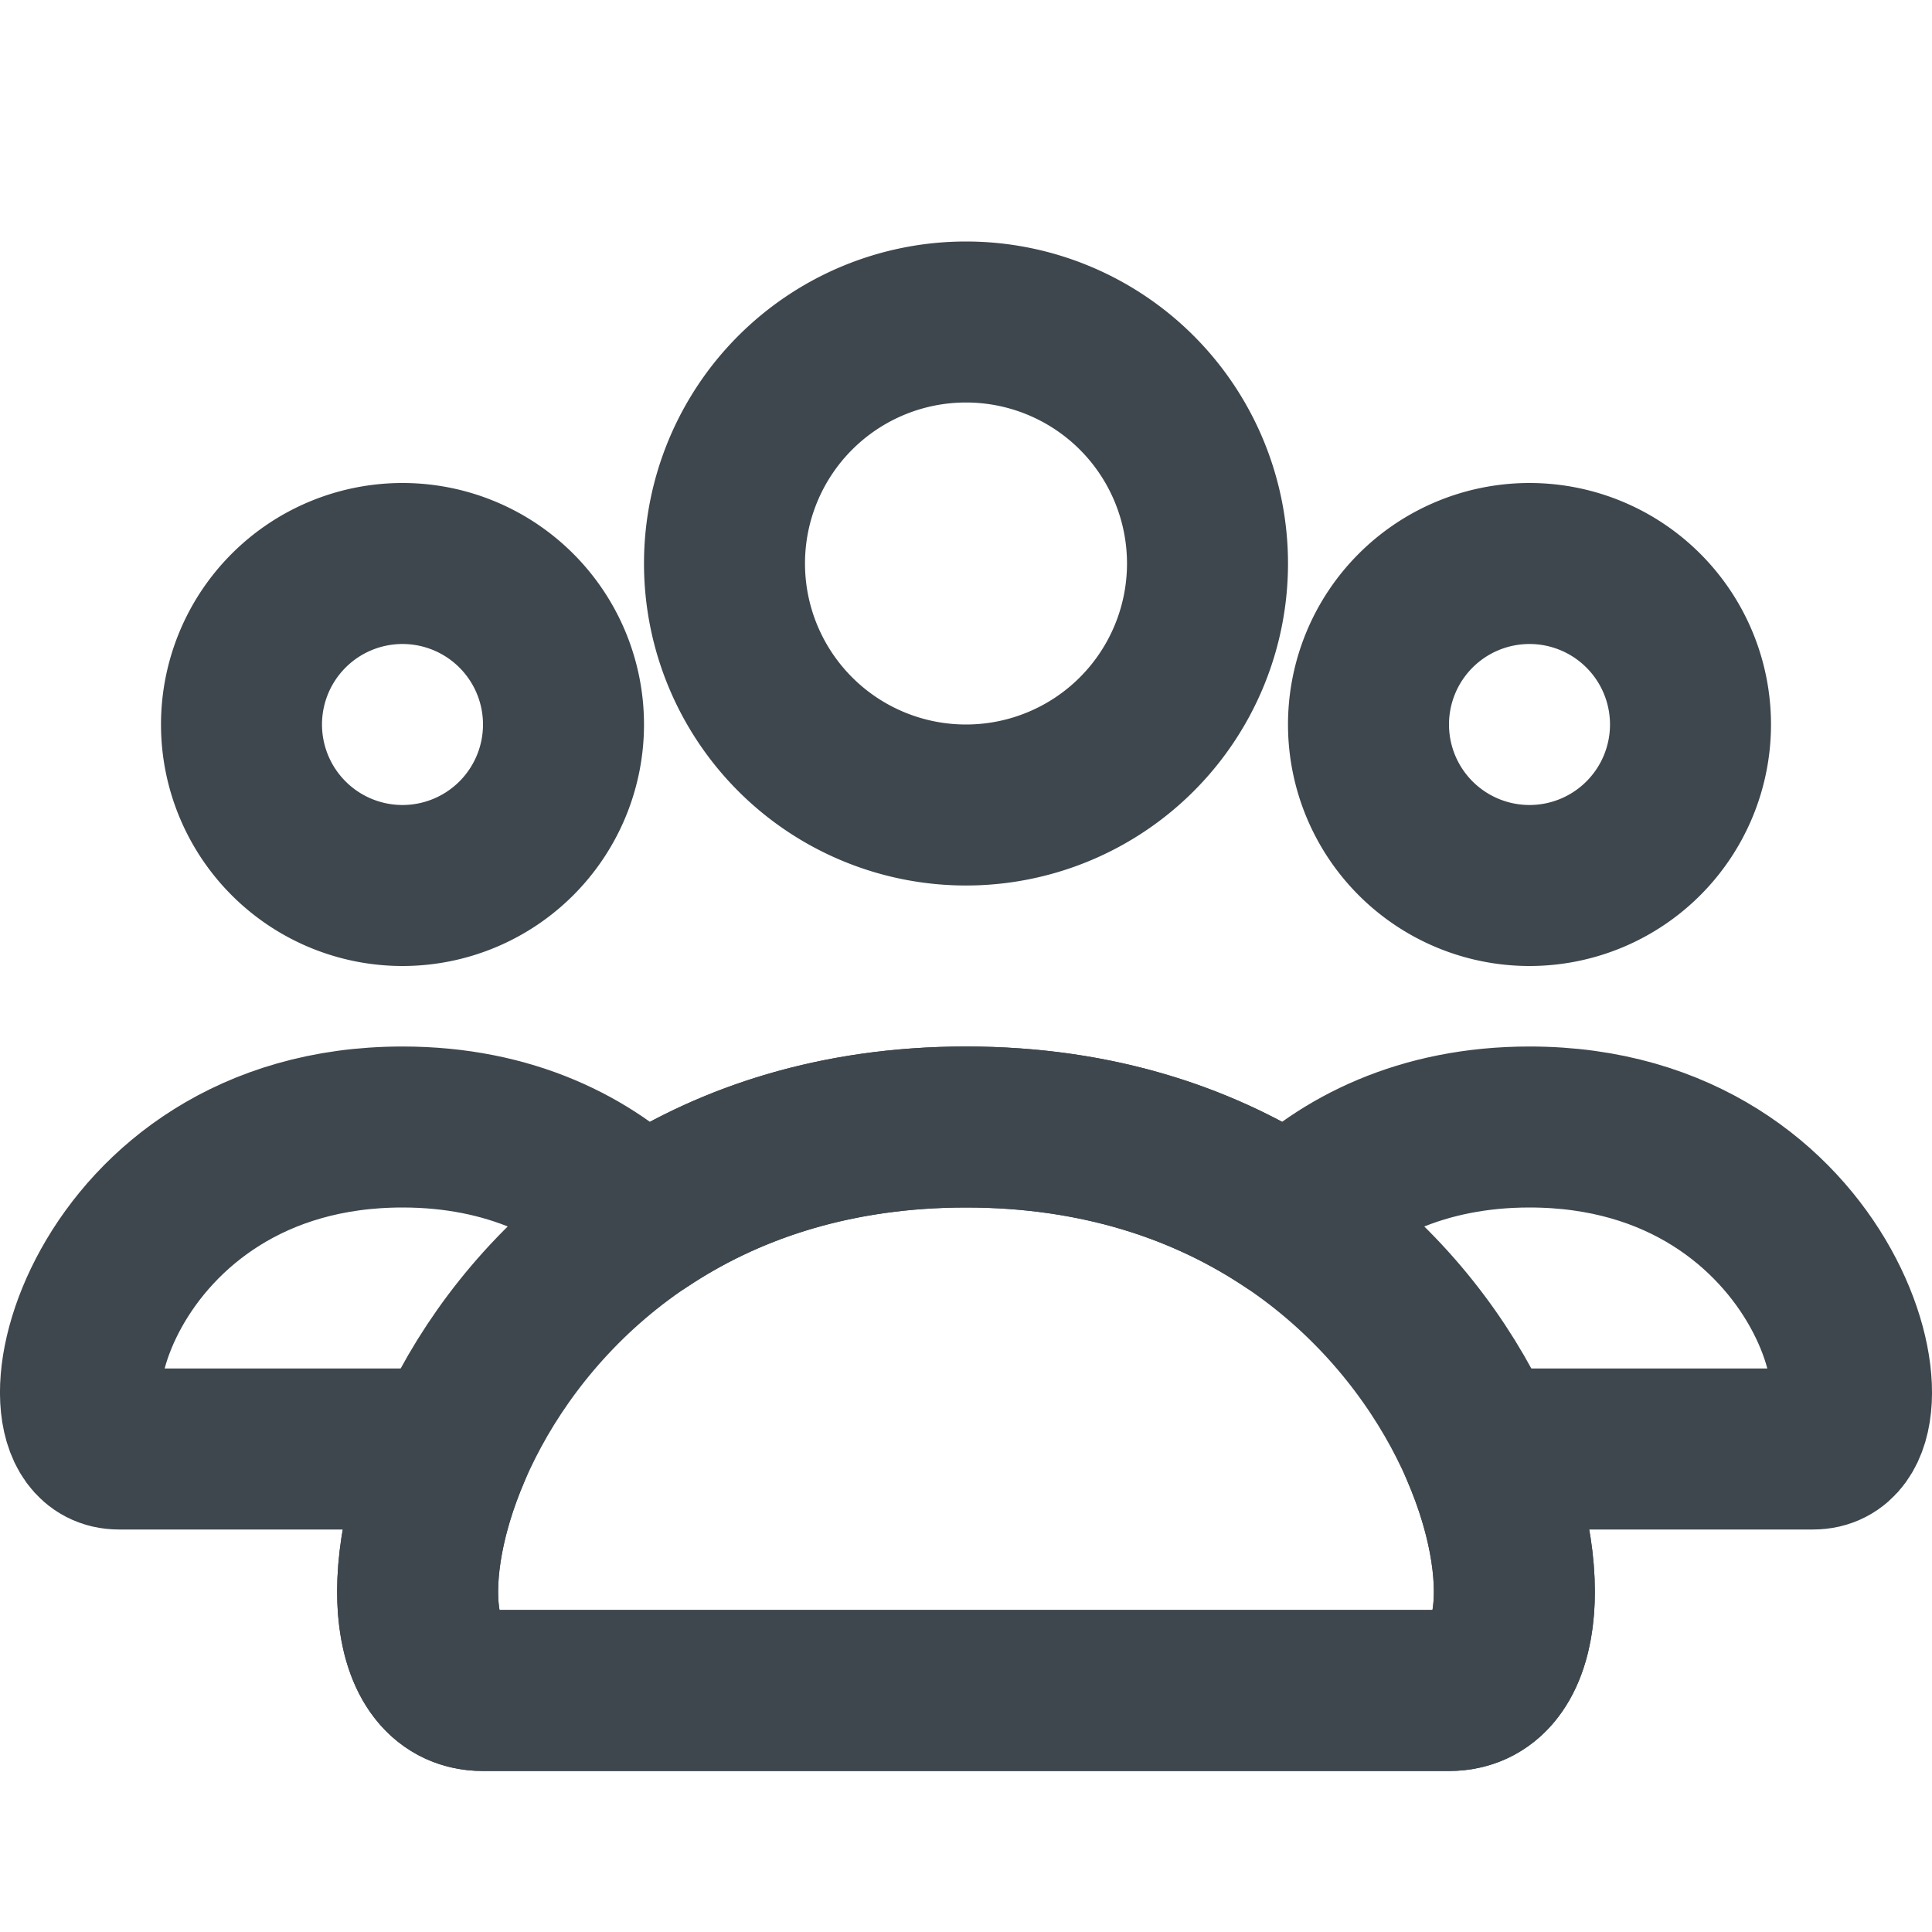 <svg xmlns:xlink="http://www.w3.org/1999/xlink" viewBox="0 0 24 24" width="24" height="24" fill="none" xmlns="http://www.w3.org/2000/svg"><path d="M12 10a3 3 0 1 0 0-6 3 3 0 0 0 0 6ZM5 11a2 2 0 1 0 0-4 2 2 0 0 0 0 4ZM19 11a2 2 0 1 0 0-4 2 2 0 0 0 0 4Z" stroke="#3D474D" stroke-width="2px" stroke-linejoin="round" fill="none"></path><path clip-rule="evenodd" d="M19 14c3.769 0 4.698 4 3.523 4H18.4c.676 1.569.504 3-.4 3H6c-.904 0-1.076-1.431-.4-3H1.477C.302 18 1.23 14 5 14c1.34 0 2.322.506 2.977 1.158C9.01 14.466 10.344 14 12 14c1.656 0 2.99.466 4.023 1.157C16.678 14.507 17.66 14 19 14Z" stroke="#3D474D" stroke-width="2px" stroke-linejoin="round" fill="none"></path><path clip-rule="evenodd" d="M18 21c2 0 .418-7-6-7s-8 7-6 7h12Z" stroke="#3D474D" stroke-width="2px" stroke-linejoin="round" fill="none"></path></svg>